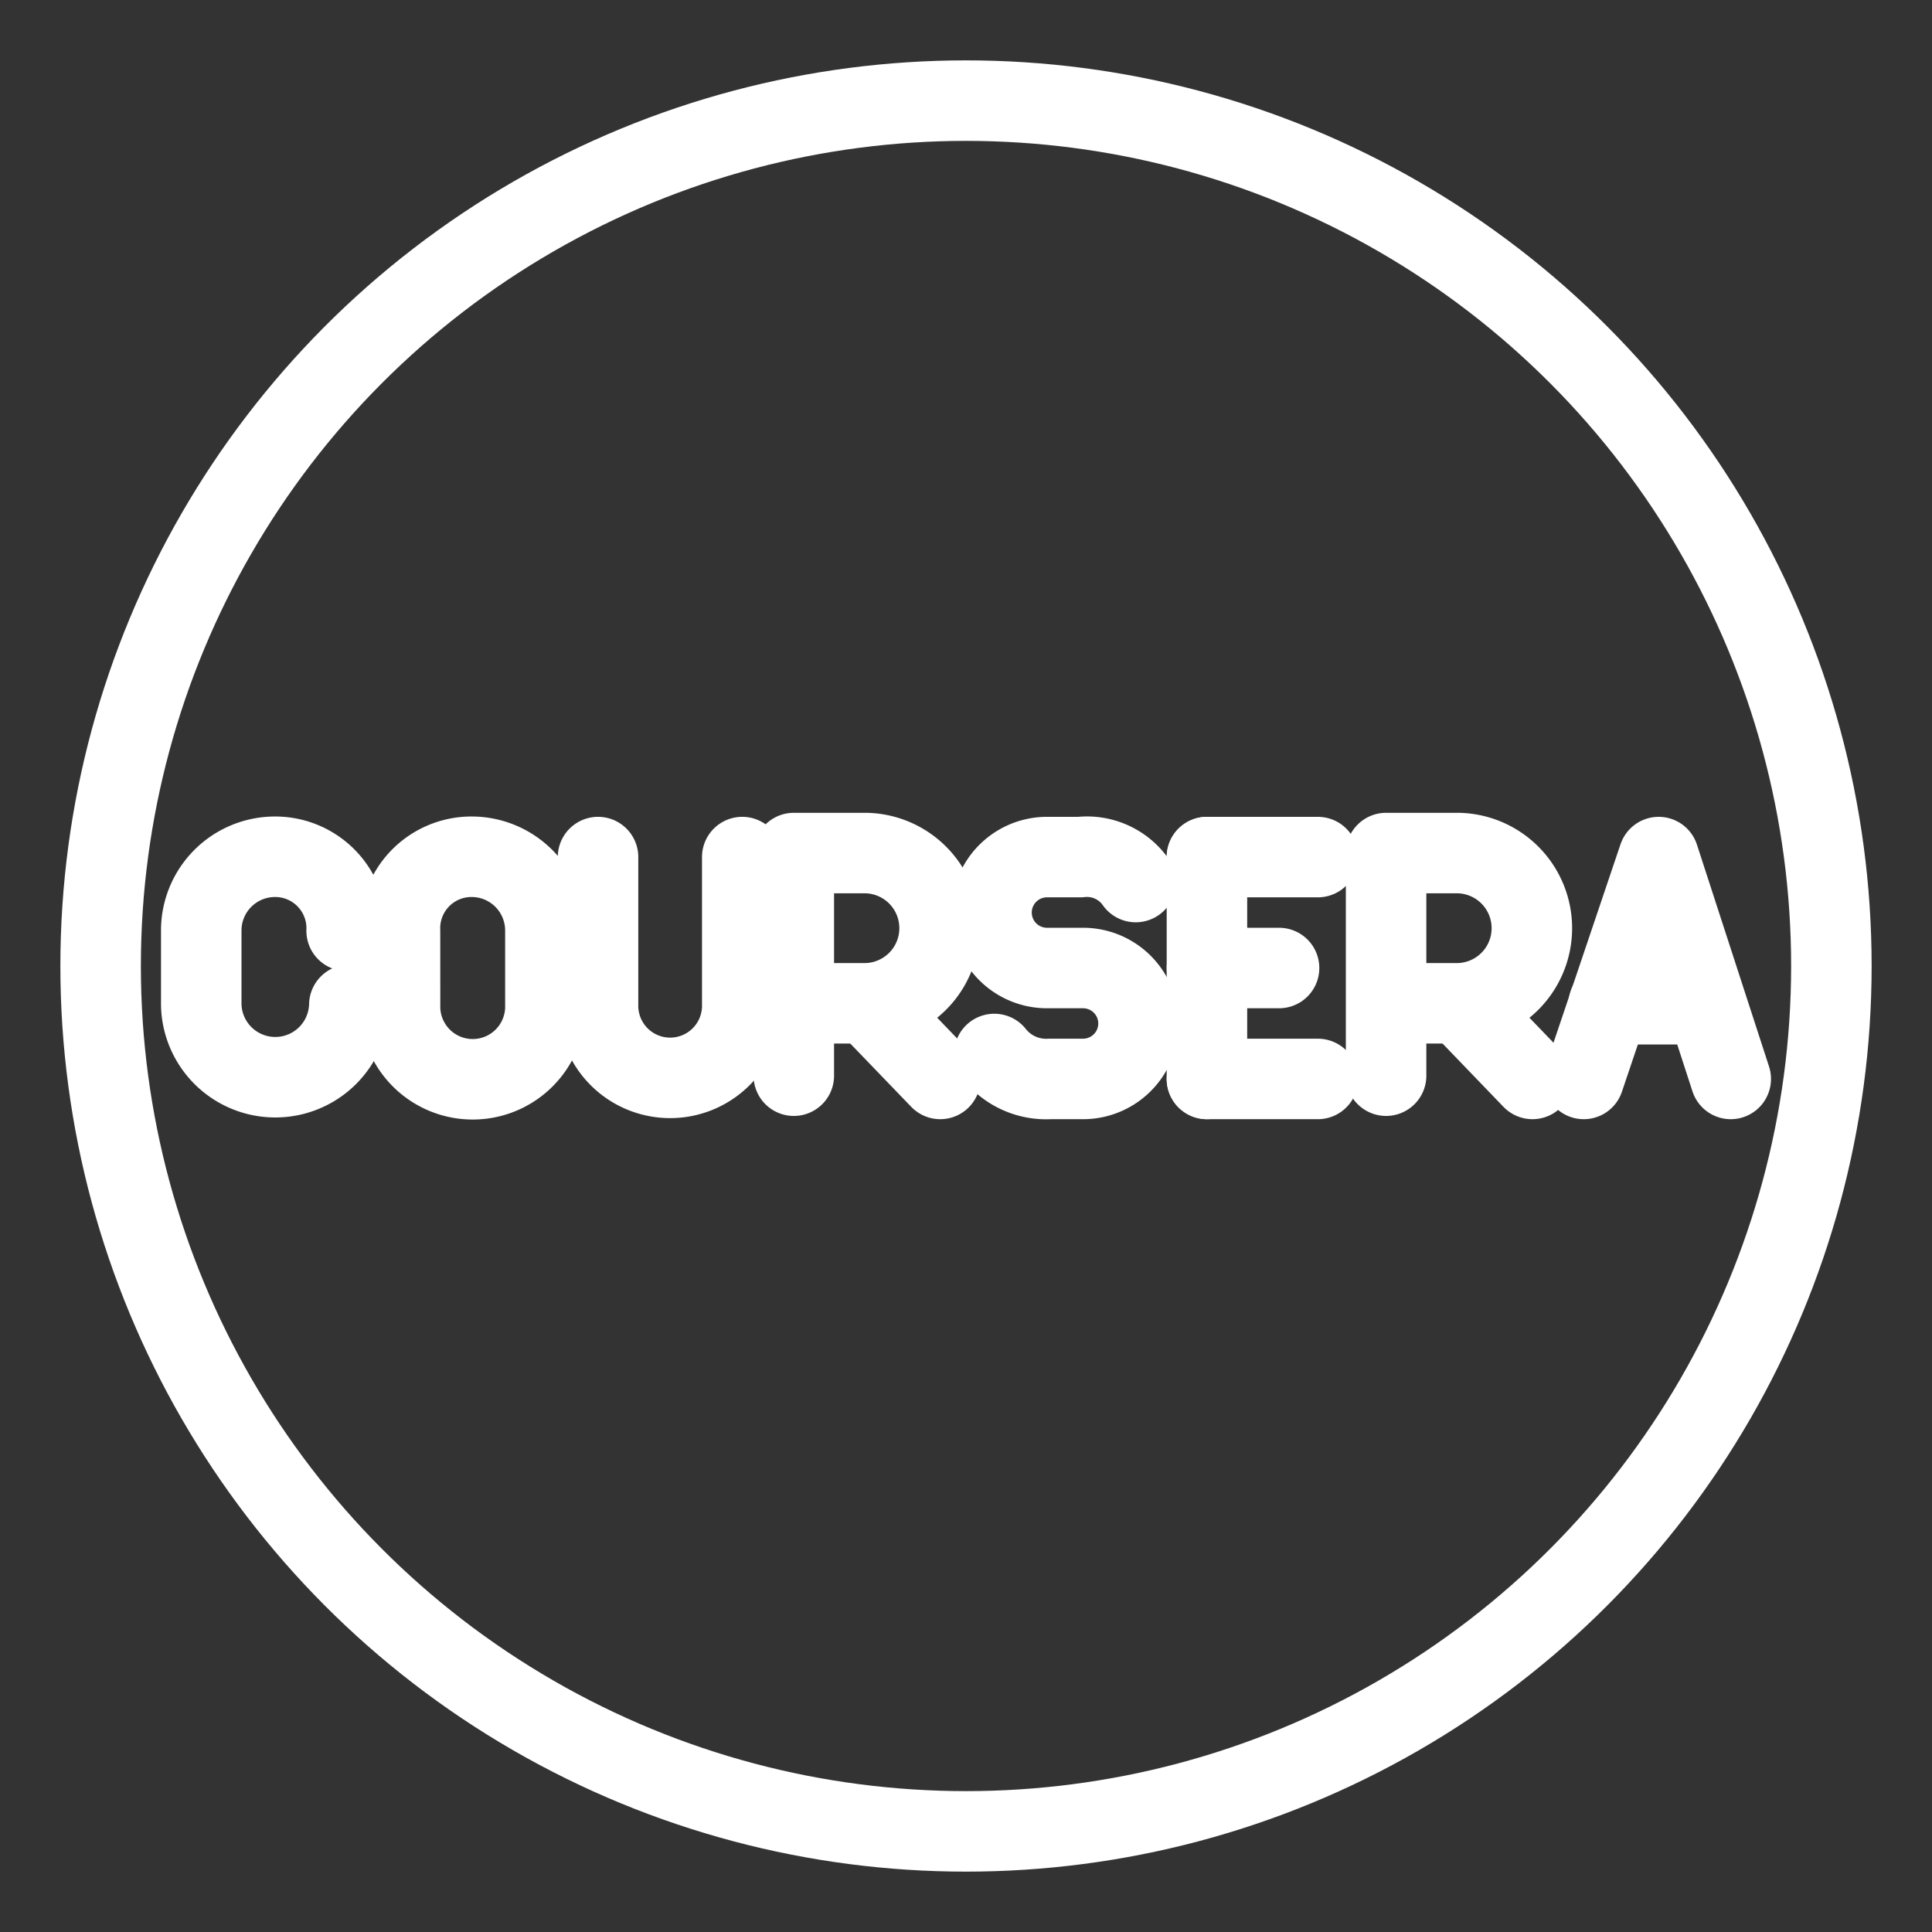 <svg xmlns="http://www.w3.org/2000/svg" viewBox="0 0 48 48"><rect x="0" y="0" width="48" height="48" fill="#333333" stroke="none"/><defs><style>.a,.b{stroke-width:2px;fill:none;stroke:#fff;stroke-linecap:round;stroke-linejoin:round;}</style></defs><circle class="a" cx="24" cy="24" r="21.5"/><line class="b" x1="39.968" y1="24.945" x2="42.38" y2="24.945"/><polyline class="b" points="43 26.806 41.209 21.294 39.348 26.806"/><line class="b" x1="42.38" y1="24.945" x2="40.037" y2="24.945"/><line class="b" x1="29.986" y1="21.294" x2="29.986" y2="26.806"/><line class="b" x1="29.986" y1="24.05" x2="31.778" y2="24.05"/><line class="b" x1="29.986" y1="21.294" x2="32.742" y2="21.294"/><line class="b" x1="29.986" y1="26.806" x2="32.742" y2="26.806"/><path class="b" d="M24.703,26.186a1.643,1.643,0,0,0,1.378.62h.827a1.378,1.378,0,0,0,0-2.756h-.896a1.378,1.378,0,0,1,0-2.756h.827a1.479,1.479,0,0,1,1.378.62"/><line class="b" x1="36.277" y1="24.939" x2="38.074" y2="26.806"/><path class="b" d="M34.437,26.725V21.194h1.798a1.867,1.867,0,0,1,0,3.733H34.437"/><line class="b" x1="21.562" y1="24.939" x2="23.36" y2="26.806"/><path class="b" d="M19.722,26.725V21.194H21.52a1.867,1.867,0,0,1,0,3.733H19.722"/><path class="b" d="M14.858,21.294v3.651a1.792,1.792,0,1,0,3.583,0V21.294"/><path class="b" d="M9.939,24.966a1.806,1.806,0,1,0,3.611,0v-1.84a1.832,1.832,0,0,0-1.84-1.84,1.775,1.775,0,0,0-1.772,1.84Z"/><path class="b" d="M8.679,24.966A1.84,1.84,0,0,1,5,24.966v-1.84a1.832,1.832,0,0,1,1.84-1.84,1.775,1.775,0,0,1,1.772,1.84"/></svg>